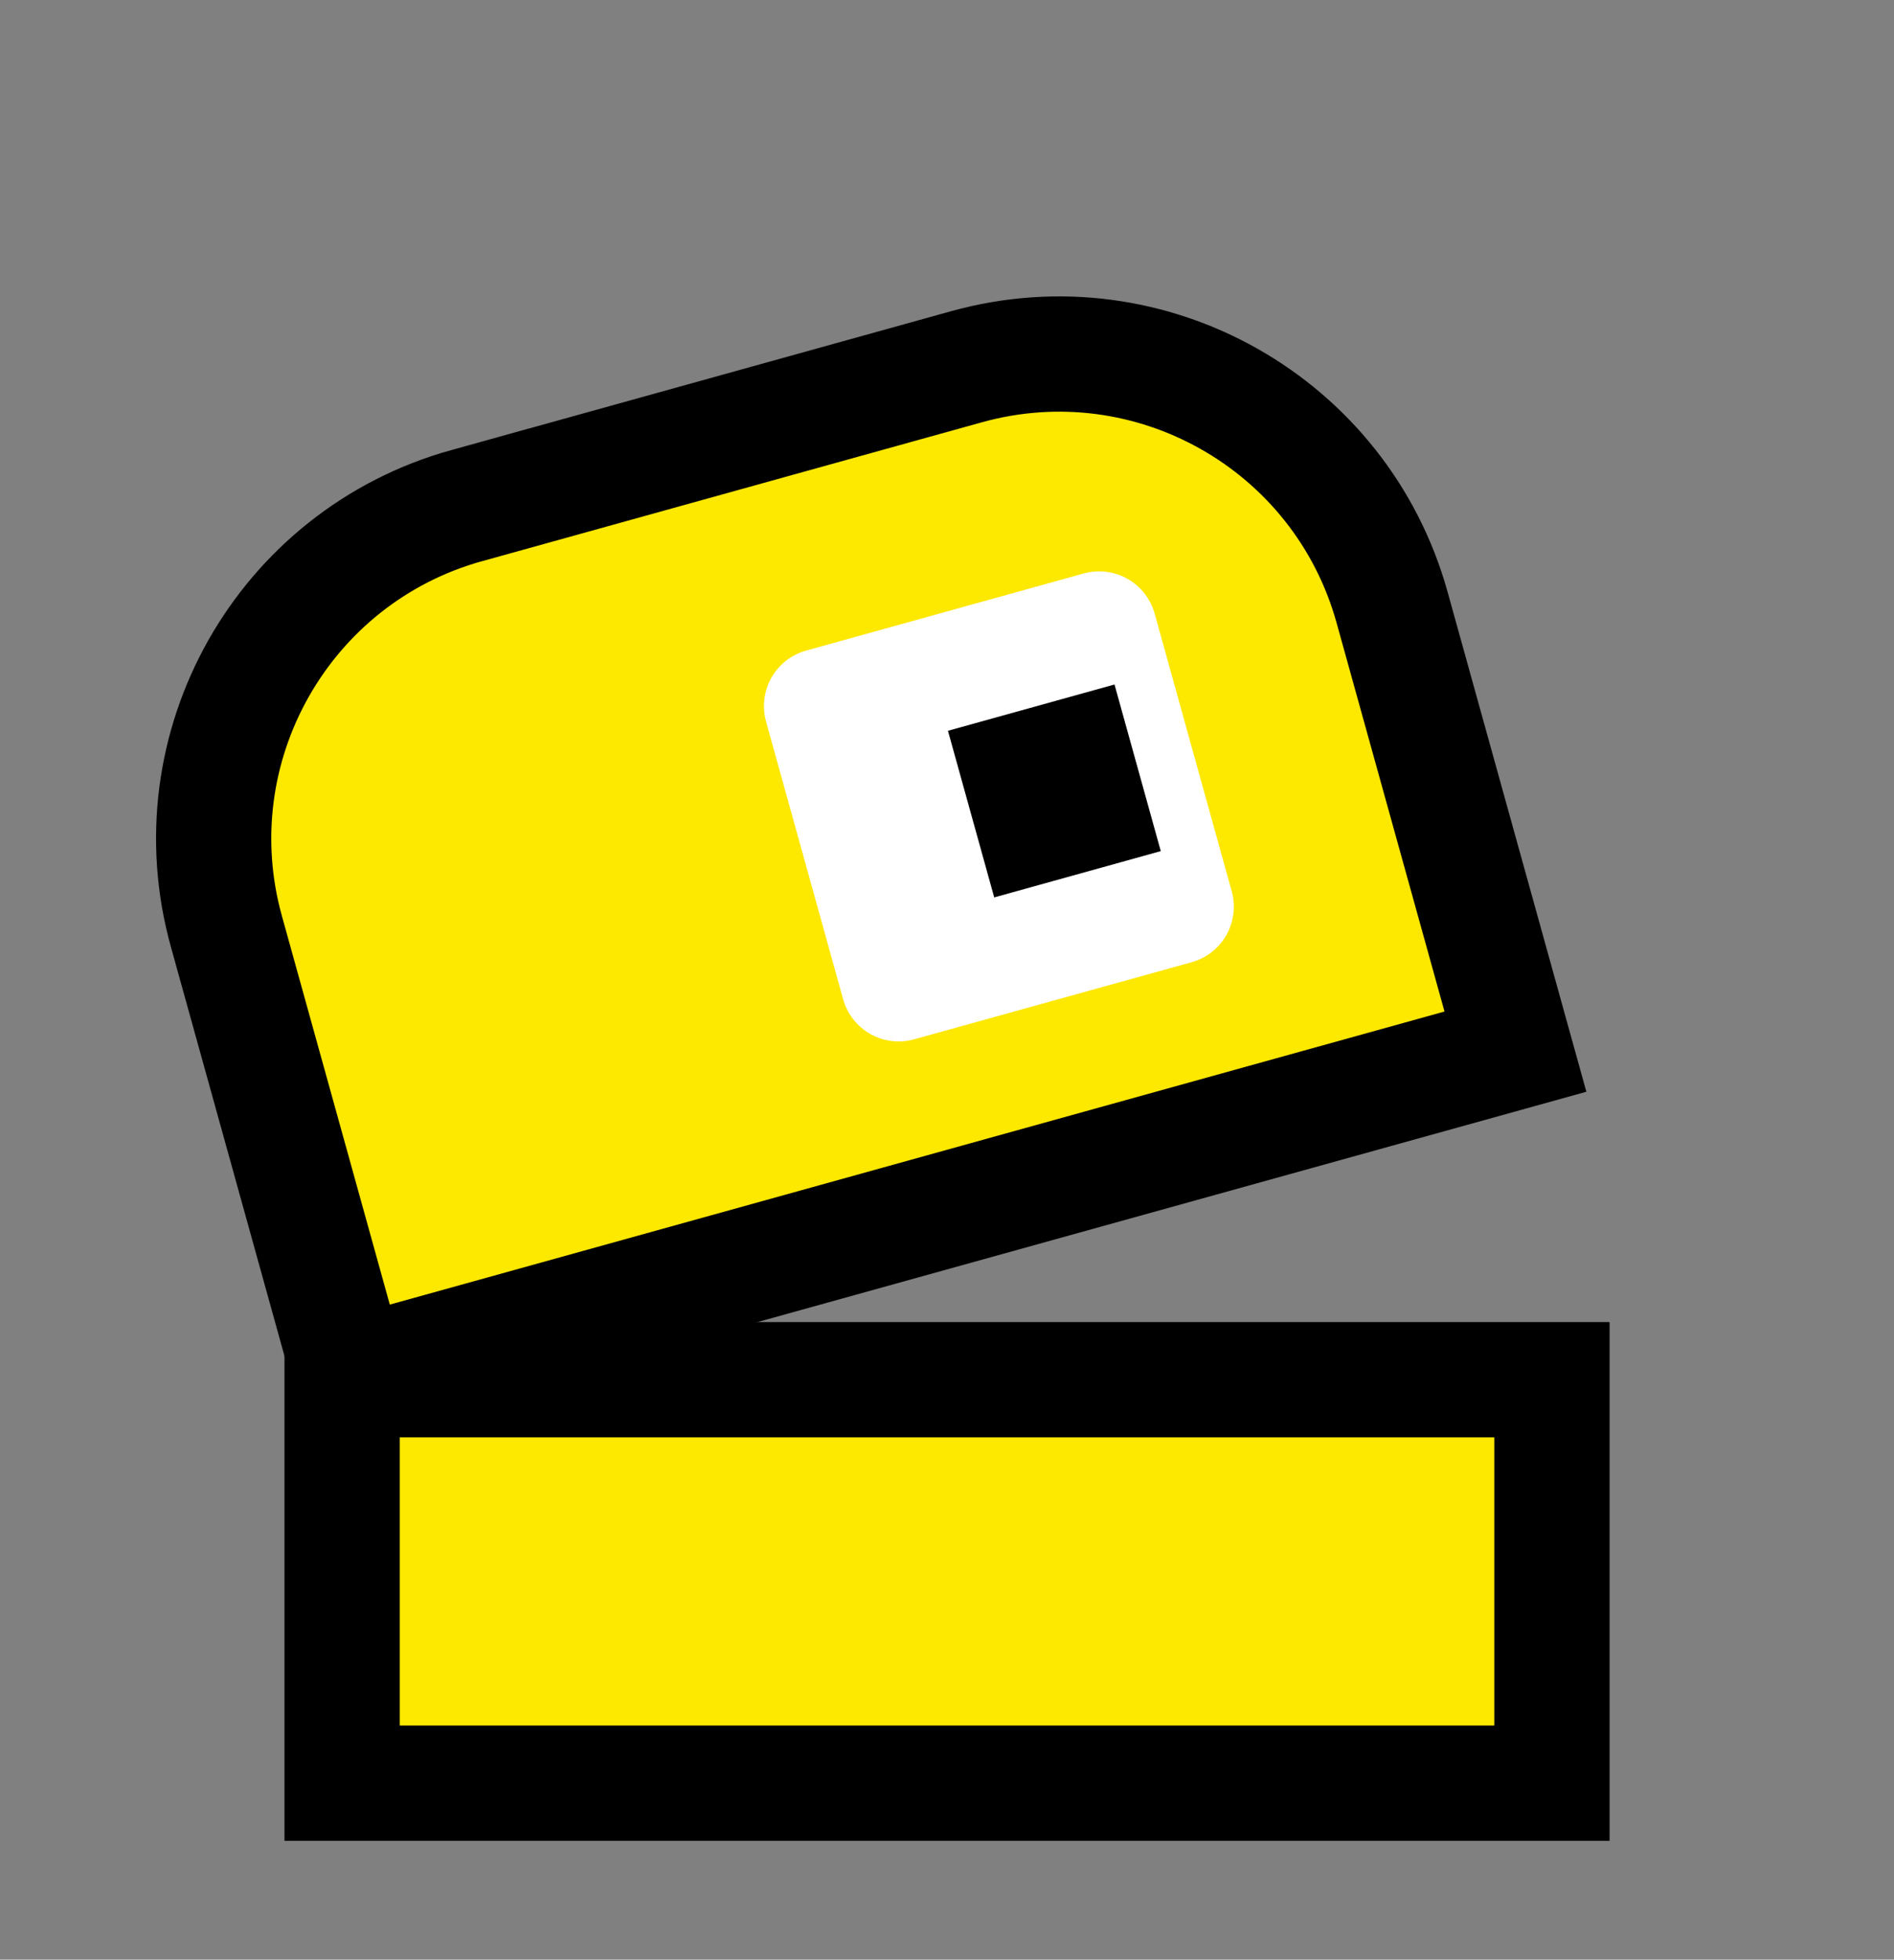 <svg version="1.1" xmlns="http://www.w3.org/2000/svg" xmlns:xlink="http://www.w3.org/1999/xlink" width="32.875" height="34" viewBox="0,0,32.875,34"><rect x="0" y="0" width="32.875" height="34" fill="#808080" stroke="none"/><g transform="translate(-223.562,-163)"><g data-paper-data="{&quot;isPaintingLayer&quot;:true}" fill-rule="nonzero" stroke-linecap="butt" stroke-miterlimit="10" stroke-dasharray="" stroke-dashoffset="0" style="mix-blend-mode: normal"><path d="M229.5,193.938v-7h21v7z" fill="#fde800" stroke="#000000" stroke-width="2" stroke-linejoin="miter"/><path d="M231.666,171.772l8.672,-2.409c3.193,-0.887 6.5,0.983 7.387,4.175l2.141,7.708l-20.234,5.62l-2.141,-7.708c-0.887,-3.193 0.983,-6.5 4.175,-7.387z" fill="#fde800" stroke="#000000" stroke-width="2" stroke-linejoin="miter"/><path d="M239.16,180.069l-1.338,-4.818l4.818,-1.338l1.338,4.818z" fill="#ffffff" stroke="#ffffff" stroke-width="2" stroke-linejoin="round"/><path d="M240.819,178.57l-0.803,-2.891l2.891,-0.803l0.803,2.891z" fill="#000000" stroke="none" stroke-width="1" stroke-linejoin="miter"/><path d="M223.562,197v-34h32.875v34z" fill="none" stroke="none" stroke-width="0" stroke-linejoin="miter"/></g></g></svg>